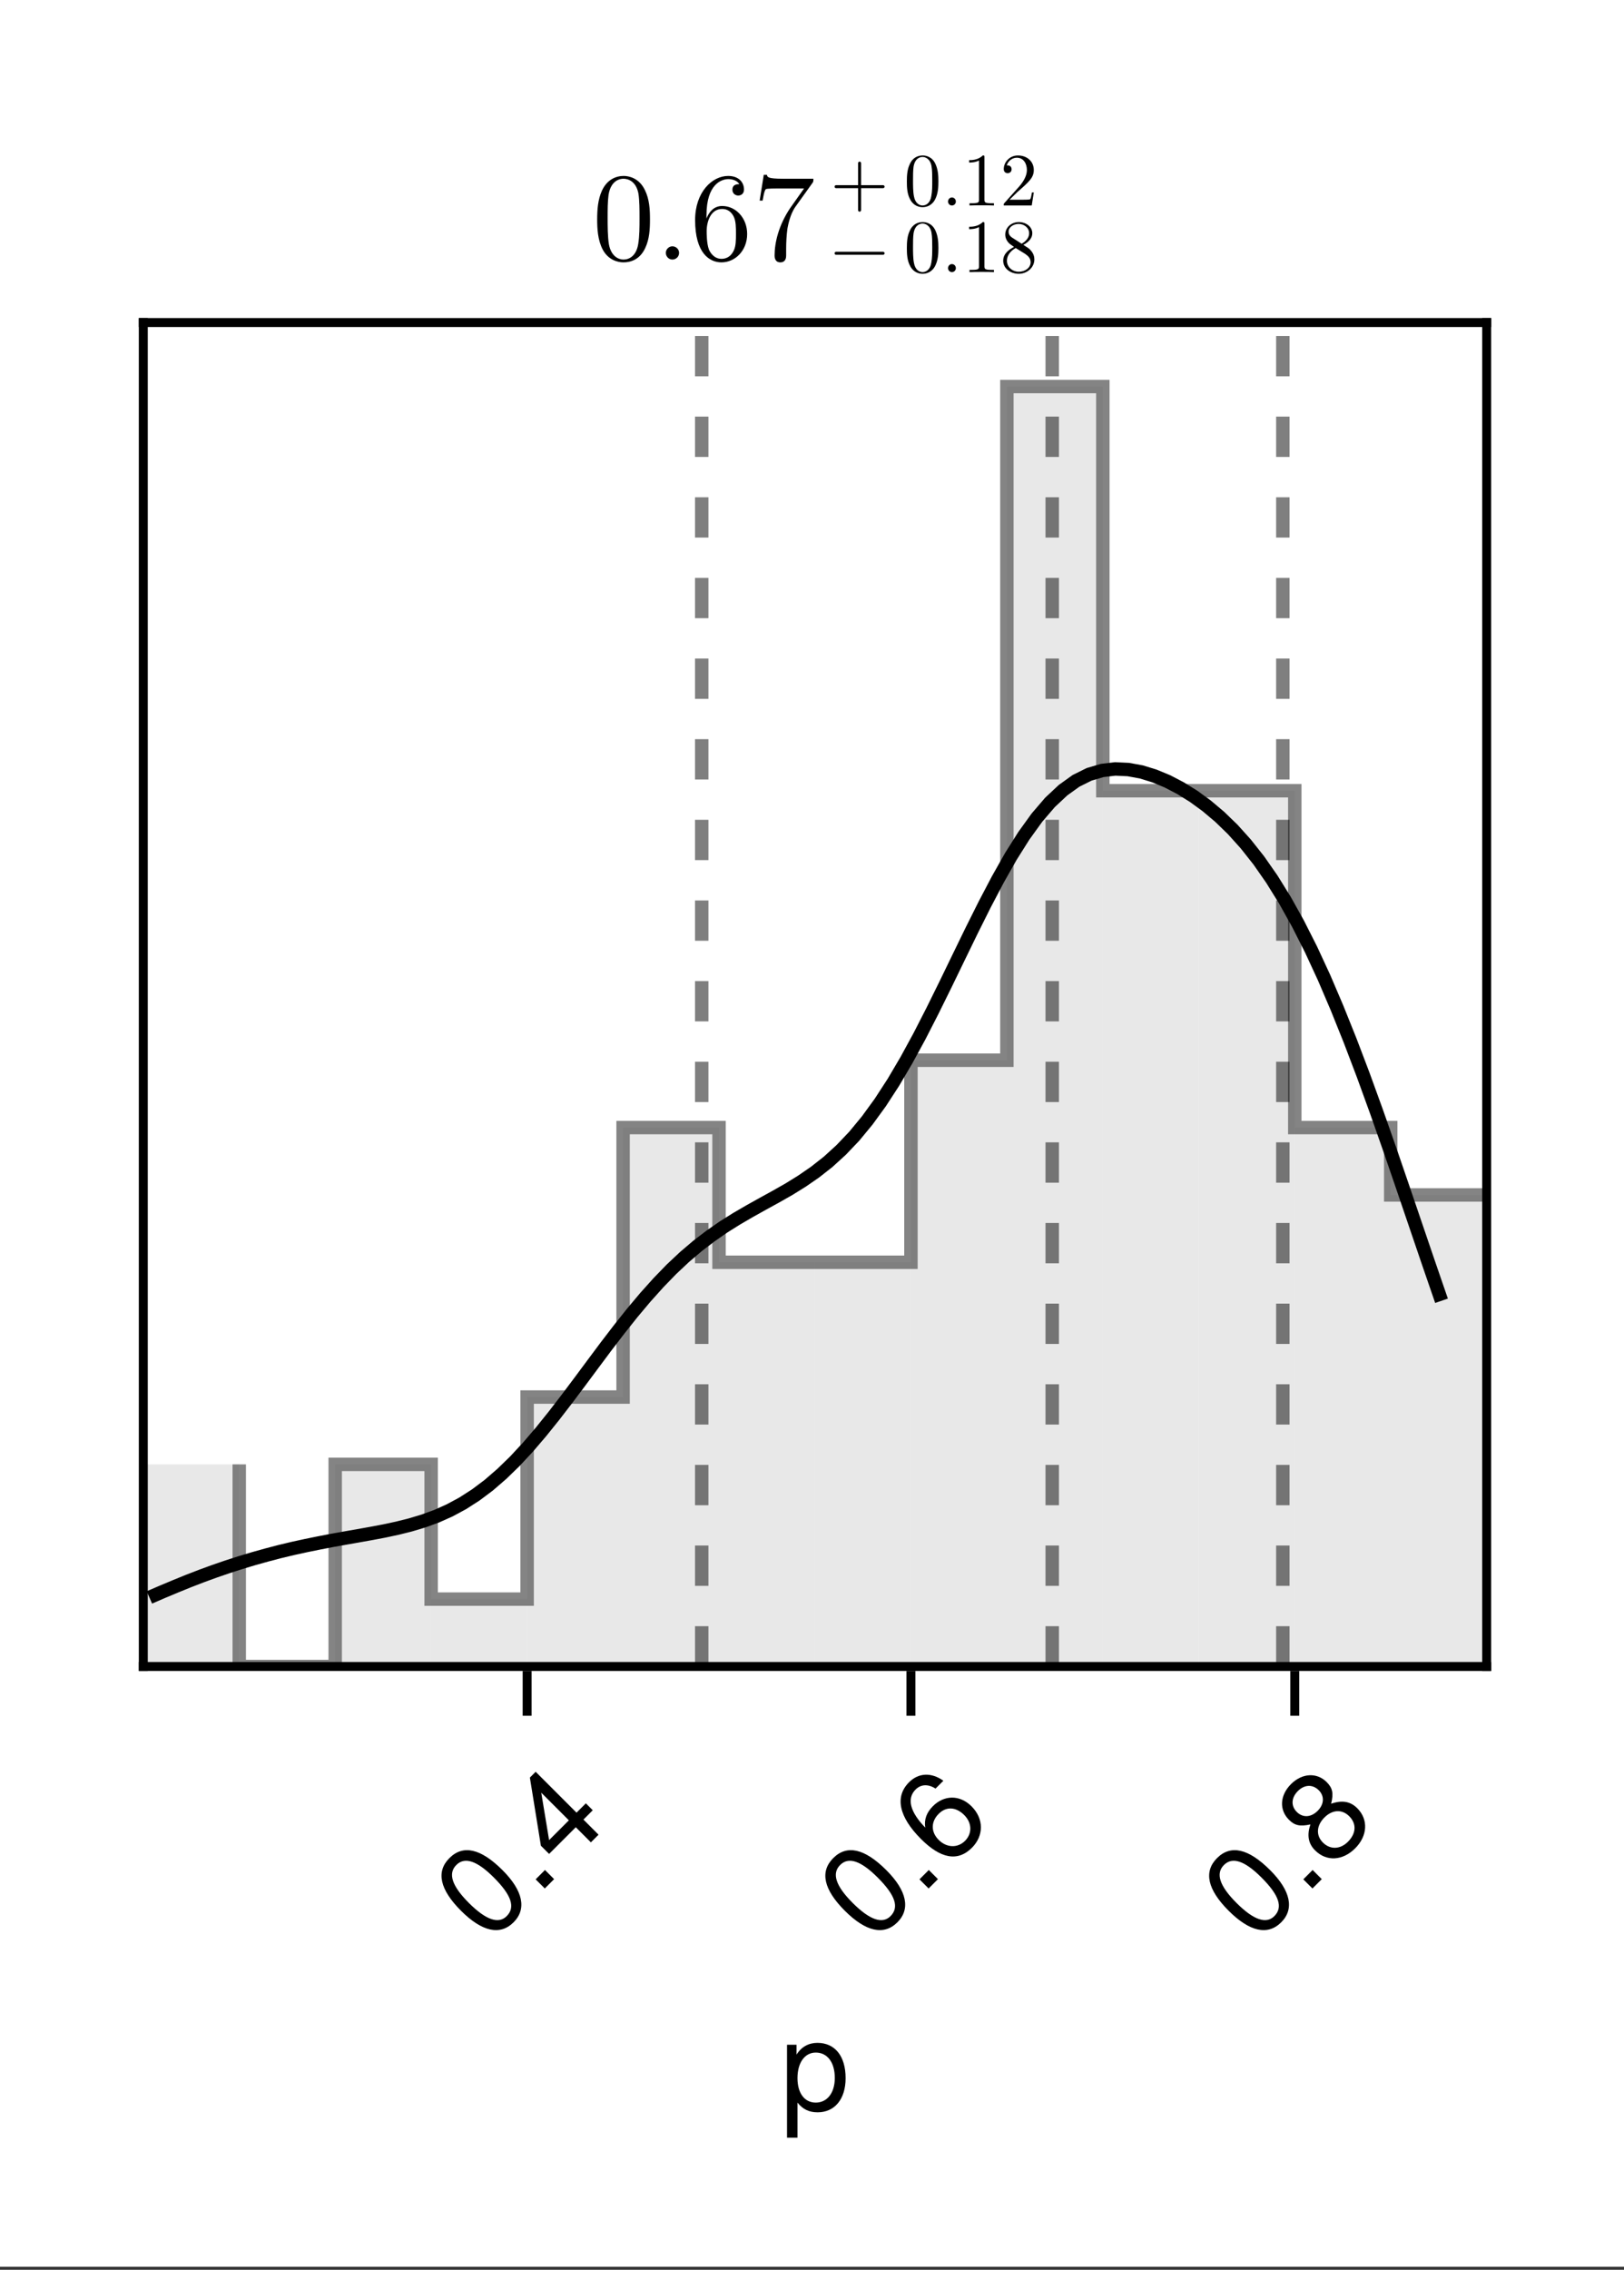 <?xml version="1.0" encoding="UTF-8"?>
<svg xmlns="http://www.w3.org/2000/svg" xmlns:xlink="http://www.w3.org/1999/xlink" width="136" height="190" viewBox="0 0 136 190">
<rect x="0" y="0" width="136" height="190" fill="#333333" stroke="none"/>
<defs>
<g>
<g id="glyph-0-0-72f2096e">
<path d="M 5.484 -2.703 C 5.484 -0.938 4.562 0.156 3.141 0.156 C 2.422 0.156 1.906 -0.094 1.453 -0.656 C 1.453 -0.656 1.453 2.281 1.453 2.281 C 1.453 2.281 0.578 2.281 0.578 2.281 C 0.578 2.281 0.578 -5.5 0.578 -5.5 C 0.578 -5.5 1.375 -5.5 1.375 -5.5 C 1.375 -5.5 1.375 -4.672 1.375 -4.672 C 1.781 -5.328 2.391 -5.656 3.125 -5.656 C 4.594 -5.656 5.484 -4.547 5.484 -2.703 Z M 4.578 -2.719 C 4.578 -4.031 3.953 -4.844 2.984 -4.844 C 2.062 -4.844 1.453 -4 1.453 -2.703 C 1.453 -1.422 2.062 -0.656 2.984 -0.656 C 3.938 -0.656 4.578 -1.469 4.578 -2.719 Z M 4.578 -2.719 "/>
</g>
<g id="glyph-1-0-72f2096e">
<path d="M 1.234 -6.297 C 2.953 -4.578 3.266 -3.047 2.156 -1.938 C 1.031 -0.812 -0.484 -1.141 -2.25 -2.906 C -4.016 -4.672 -4.359 -6.172 -3.219 -7.312 C -2.078 -8.453 -0.594 -8.125 1.234 -6.297 Z M 0.5 -5.688 C -0.906 -7.094 -1.938 -7.438 -2.641 -6.734 C -3.344 -6.031 -3.031 -5 -1.594 -3.562 C -0.141 -2.109 0.906 -1.781 1.578 -2.453 C 2.312 -3.188 2 -4.188 0.5 -5.688 Z M 0.5 -5.688 "/>
</g>
<g id="glyph-2-0-72f2096e">
<path d="M 1.422 -1.422 C 1.422 -1.422 0.641 -0.641 0.641 -0.641 C 0.641 -0.641 -0.125 -1.406 -0.125 -1.406 C -0.125 -1.406 0.656 -2.188 0.656 -2.188 C 0.656 -2.188 1.422 -1.422 1.422 -1.422 Z M 1.422 -1.422 "/>
</g>
<g id="glyph-2-1-72f2096e">
<path d="M 1.234 -6.297 C 2.953 -4.578 3.266 -3.047 2.156 -1.938 C 1.031 -0.812 -0.484 -1.141 -2.25 -2.906 C -4.016 -4.672 -4.359 -6.172 -3.219 -7.312 C -2.078 -8.453 -0.594 -8.125 1.234 -6.297 Z M 0.5 -5.688 C -0.906 -7.094 -1.938 -7.438 -2.641 -6.734 C -3.344 -6.031 -3.031 -5 -1.594 -3.562 C -0.141 -2.109 0.906 -1.781 1.578 -2.453 C 2.312 -3.188 2 -4.188 0.5 -5.688 Z M 0.5 -5.688 "/>
</g>
<g id="glyph-3-0-72f2096e">
<path d="M 2.594 -5.125 C 2.594 -5.125 1.812 -4.344 1.812 -4.344 C 1.812 -4.344 3.078 -3.078 3.078 -3.078 C 3.078 -3.078 2.438 -2.438 2.438 -2.438 C 2.438 -2.438 1.172 -3.703 1.172 -3.703 C 1.172 -3.703 -1.062 -1.469 -1.062 -1.469 C -1.062 -1.469 -1.75 -2.156 -1.75 -2.156 C -1.75 -2.156 -2.672 -7.859 -2.672 -7.859 C -2.672 -7.859 -2.188 -8.344 -2.188 -8.344 C -2.188 -8.344 1.234 -4.922 1.234 -4.922 C 1.234 -4.922 2.016 -5.703 2.016 -5.703 C 2.016 -5.703 2.594 -5.125 2.594 -5.125 Z M 0.594 -4.281 C 0.594 -4.281 -1.719 -6.594 -1.719 -6.594 C -1.719 -6.594 -1.062 -2.625 -1.062 -2.625 C -1.062 -2.625 0.594 -4.281 0.594 -4.281 Z M 0.594 -4.281 "/>
</g>
<g id="glyph-4-0-72f2096e">
<path d="M 1.422 -1.422 C 1.422 -1.422 0.641 -0.641 0.641 -0.641 C 0.641 -0.641 -0.125 -1.406 -0.125 -1.406 C -0.125 -1.406 0.656 -2.188 0.656 -2.188 C 0.656 -2.188 1.422 -1.422 1.422 -1.422 Z M 1.422 -1.422 "/>
</g>
<g id="glyph-5-0-72f2096e">
<path d="M 2.172 -5.453 C 3.219 -4.406 3.203 -2.984 2.203 -1.984 C 1 -0.781 -0.438 -1.094 -2.062 -2.719 C -3.906 -4.562 -4.281 -6.25 -3.062 -7.469 C -2.266 -8.266 -1.188 -8.312 -0.188 -7.594 C -0.188 -7.594 -0.844 -6.938 -0.844 -6.938 C -1.453 -7.328 -2.062 -7.312 -2.516 -6.859 C -3.266 -6.109 -2.984 -4.984 -1.703 -3.672 C -1.812 -4.344 -1.594 -4.938 -1.062 -5.469 C -0.125 -6.406 1.188 -6.438 2.172 -5.453 Z M 1.562 -4.719 C 0.859 -5.422 0.047 -5.453 -0.578 -4.828 C -1.234 -4.172 -1.25 -3.312 -0.578 -2.641 C 0.094 -1.969 1.016 -1.953 1.625 -2.562 C 2.234 -3.172 2.219 -4.062 1.562 -4.719 Z M 1.562 -4.719 "/>
</g>
<g id="glyph-6-0-72f2096e">
<path d="M 1.234 -6.297 C 2.953 -4.578 3.266 -3.047 2.156 -1.938 C 1.031 -0.812 -0.484 -1.141 -2.25 -2.906 C -4.016 -4.672 -4.359 -6.172 -3.219 -7.312 C -2.078 -8.453 -0.594 -8.125 1.234 -6.297 Z M 0.5 -5.688 C -0.906 -7.094 -1.938 -7.438 -2.641 -6.734 C -3.344 -6.031 -3.031 -5 -1.594 -3.562 C -0.141 -2.109 0.906 -1.781 1.578 -2.453 C 2.312 -3.188 2 -4.188 0.5 -5.688 Z M 0.5 -5.688 "/>
</g>
<g id="glyph-6-1-72f2096e">
<path d="M 1.422 -1.422 C 1.422 -1.422 0.641 -0.641 0.641 -0.641 C 0.641 -0.641 -0.125 -1.406 -0.125 -1.406 C -0.125 -1.406 0.656 -2.188 0.656 -2.188 C 0.656 -2.188 1.422 -1.422 1.422 -1.422 Z M 1.422 -1.422 "/>
</g>
<g id="glyph-7-0-72f2096e">
<path d="M 2.328 -5.297 C 3.281 -4.344 3.188 -2.969 2.156 -1.938 C 1.109 -0.891 -0.25 -0.812 -1.203 -1.766 C -1.781 -2.344 -1.891 -3.047 -1.594 -3.938 C -2.469 -3.75 -2.906 -3.844 -3.391 -4.328 C -4.219 -5.156 -4.156 -6.375 -3.219 -7.312 C -2.297 -8.234 -1.062 -8.312 -0.234 -7.484 C 0.266 -6.984 0.359 -6.547 0.141 -5.672 C 1.047 -5.984 1.75 -5.875 2.328 -5.297 Z M -0.891 -6.797 C -1.406 -7.312 -2.094 -7.281 -2.641 -6.734 C -3.203 -6.172 -3.234 -5.484 -2.734 -4.984 C -2.234 -4.484 -1.547 -4.516 -0.984 -5.078 C -0.438 -5.625 -0.406 -6.312 -0.891 -6.797 Z M 1.656 -4.625 C 1.047 -5.234 0.234 -5.172 -0.422 -4.516 C -1.078 -3.859 -1.156 -3.031 -0.547 -2.422 C 0.078 -1.797 0.922 -1.859 1.547 -2.484 C 2.234 -3.172 2.297 -3.984 1.656 -4.625 Z M 1.656 -4.625 "/>
</g>
<g id="glyph-8-0-72f2096e">
<path d="M 4.828 -3.359 C 4.828 -4.203 4.781 -5.047 4.406 -5.812 C 3.922 -6.828 3.062 -7 2.625 -7 C 2 -7 1.234 -6.719 0.797 -5.75 C 0.469 -5.016 0.406 -4.203 0.406 -3.359 C 0.406 -2.578 0.453 -1.625 0.875 -0.828 C 1.328 0.016 2.094 0.234 2.609 0.234 C 3.188 0.234 3.984 0.016 4.438 -0.984 C 4.781 -1.719 4.828 -2.531 4.828 -3.359 Z M 3.953 -3.484 C 3.953 -2.703 3.953 -1.984 3.844 -1.312 C 3.688 -0.312 3.094 0 2.609 0 C 2.203 0 1.578 -0.266 1.391 -1.266 C 1.281 -1.906 1.281 -2.859 1.281 -3.484 C 1.281 -4.156 1.281 -4.844 1.359 -5.422 C 1.562 -6.672 2.359 -6.766 2.609 -6.766 C 2.969 -6.766 3.656 -6.578 3.859 -5.531 C 3.953 -4.953 3.953 -4.141 3.953 -3.484 Z M 3.953 -3.484 "/>
</g>
<g id="glyph-8-1-72f2096e">
<path d="M 5.094 -6.766 L 2.547 -6.766 C 1.266 -6.766 1.234 -6.906 1.203 -7.094 L 0.938 -7.094 L 0.594 -4.938 L 0.844 -4.938 C 0.875 -5.109 0.969 -5.766 1.109 -5.891 C 1.188 -5.953 2 -5.953 2.141 -5.953 L 4.312 -5.953 L 3.141 -4.297 C 2.188 -2.875 1.844 -1.422 1.844 -0.344 C 1.844 -0.234 1.844 0.234 2.328 0.234 C 2.812 0.234 2.812 -0.234 2.812 -0.344 L 2.812 -0.875 C 2.812 -1.453 2.844 -2.031 2.922 -2.609 C 2.969 -2.844 3.125 -3.75 3.578 -4.406 L 5 -6.391 C 5.094 -6.516 5.094 -6.547 5.094 -6.766 Z M 5.094 -6.766 "/>
</g>
<g id="glyph-9-0-72f2096e">
<path d="M 2.016 -0.562 C 2.016 -0.859 1.766 -1.109 1.453 -1.109 C 1.156 -1.109 0.906 -0.859 0.906 -0.562 C 0.906 -0.25 1.156 0 1.453 0 C 1.766 0 2.016 -0.25 2.016 -0.562 Z M 2.016 -0.562 "/>
</g>
<g id="glyph-10-0-72f2096e">
<path d="M 4.797 -2.141 C 4.797 -3.469 3.859 -4.484 2.703 -4.484 C 1.984 -4.484 1.594 -3.953 1.391 -3.438 L 1.391 -3.703 C 1.391 -6.359 2.688 -6.734 3.219 -6.734 C 3.469 -6.734 3.922 -6.672 4.141 -6.312 C 3.984 -6.312 3.562 -6.312 3.562 -5.844 C 3.562 -5.516 3.828 -5.359 4.047 -5.359 C 4.219 -5.359 4.531 -5.453 4.531 -5.859 C 4.531 -6.484 4.078 -7 3.203 -7 C 1.859 -7 0.438 -5.641 0.438 -3.312 C 0.438 -0.516 1.656 0.234 2.641 0.234 C 3.797 0.234 4.797 -0.75 4.797 -2.141 Z M 3.859 -2.156 C 3.859 -1.656 3.859 -1.125 3.672 -0.75 C 3.359 -0.109 2.875 -0.062 2.641 -0.062 C 1.969 -0.062 1.656 -0.688 1.594 -0.844 C 1.406 -1.344 1.406 -2.188 1.406 -2.375 C 1.406 -3.188 1.75 -4.234 2.688 -4.234 C 2.859 -4.234 3.344 -4.234 3.672 -3.594 C 3.859 -3.203 3.859 -2.672 3.859 -2.156 Z M 3.859 -2.156 "/>
</g>
<g id="glyph-11-0-72f2096e">
<path d="M 4.547 -1.578 C 4.547 -1.641 4.484 -1.703 4.422 -1.703 L 0.484 -1.703 C 0.406 -1.703 0.359 -1.641 0.359 -1.578 C 0.359 -1.5 0.406 -1.453 0.484 -1.453 L 4.422 -1.453 C 4.484 -1.453 4.547 -1.5 4.547 -1.578 Z M 4.547 -1.578 "/>
</g>
<g id="glyph-11-1-72f2096e">
<path d="M 1.203 -0.328 C 1.203 -0.516 1.062 -0.672 0.875 -0.672 C 0.688 -0.672 0.547 -0.516 0.547 -0.328 C 0.547 -0.156 0.688 0 0.875 0 C 1.062 0 1.203 -0.156 1.203 -0.328 Z M 1.203 -0.328 "/>
</g>
<g id="glyph-11-2-72f2096e">
<path d="M 2.875 -1.062 C 2.875 -1.281 2.812 -1.562 2.562 -1.828 C 2.453 -1.969 2.344 -2.031 1.953 -2.281 C 2.406 -2.516 2.703 -2.844 2.703 -3.25 C 2.703 -3.828 2.141 -4.188 1.578 -4.188 C 0.938 -4.188 0.438 -3.734 0.438 -3.141 C 0.438 -3.031 0.453 -2.75 0.719 -2.453 C 0.781 -2.375 1.016 -2.219 1.172 -2.109 C 0.812 -1.922 0.266 -1.578 0.266 -0.953 C 0.266 -0.281 0.906 0.141 1.562 0.141 C 2.281 0.141 2.875 -0.391 2.875 -1.062 Z M 2.438 -3.25 C 2.438 -2.891 2.188 -2.594 1.812 -2.375 L 1.031 -2.875 C 0.734 -3.062 0.719 -3.281 0.719 -3.391 C 0.719 -3.766 1.125 -4.031 1.562 -4.031 C 2.031 -4.031 2.438 -3.703 2.438 -3.25 Z M 2.562 -0.828 C 2.562 -0.359 2.094 -0.031 1.578 -0.031 C 1.031 -0.031 0.578 -0.422 0.578 -0.953 C 0.578 -1.312 0.781 -1.719 1.312 -2.016 L 2.094 -1.531 C 2.266 -1.406 2.562 -1.219 2.562 -0.828 Z M 2.562 -0.828 "/>
</g>
<g id="glyph-11-3-72f2096e">
<path d="M 4.547 -1.578 C 4.547 -1.641 4.484 -1.703 4.422 -1.703 L 2.578 -1.703 L 2.578 -3.547 C 2.578 -3.609 2.516 -3.672 2.453 -3.672 C 2.375 -3.672 2.328 -3.609 2.328 -3.547 L 2.328 -1.703 L 0.484 -1.703 C 0.406 -1.703 0.359 -1.641 0.359 -1.578 C 0.359 -1.5 0.406 -1.453 0.484 -1.453 L 2.328 -1.453 L 2.328 0.391 C 2.328 0.469 2.375 0.516 2.453 0.516 C 2.516 0.516 2.578 0.469 2.578 0.391 L 2.578 -1.453 L 4.422 -1.453 C 4.484 -1.453 4.547 -1.5 4.547 -1.578 Z M 4.547 -1.578 "/>
</g>
<g id="glyph-11-4-72f2096e">
<path d="M 2.828 -1.094 L 2.672 -1.094 C 2.641 -0.906 2.594 -0.625 2.531 -0.531 C 2.484 -0.484 2.078 -0.484 1.938 -0.484 L 0.797 -0.484 L 1.469 -1.141 C 2.453 -2 2.828 -2.344 2.828 -2.969 C 2.828 -3.688 2.266 -4.188 1.5 -4.188 C 0.781 -4.188 0.312 -3.609 0.312 -3.047 C 0.312 -2.703 0.625 -2.703 0.656 -2.703 C 0.75 -2.703 0.969 -2.781 0.969 -3.031 C 0.969 -3.203 0.859 -3.359 0.641 -3.359 C 0.594 -3.359 0.578 -3.359 0.562 -3.359 C 0.703 -3.766 1.047 -4 1.406 -4 C 1.984 -4 2.25 -3.484 2.25 -2.969 C 2.25 -2.469 1.938 -1.969 1.594 -1.578 L 0.391 -0.234 C 0.312 -0.156 0.312 -0.156 0.312 0 L 2.656 0 Z M 2.828 -1.094 "/>
</g>
<g id="glyph-12-0-72f2096e">
<path d="M 2.891 -2.016 C 2.891 -2.516 2.859 -3.016 2.641 -3.484 C 2.359 -4.094 1.844 -4.188 1.578 -4.188 C 1.203 -4.188 0.734 -4.031 0.484 -3.438 C 0.281 -3.016 0.25 -2.516 0.25 -2.016 C 0.25 -1.547 0.266 -0.969 0.531 -0.5 C 0.797 0.016 1.266 0.141 1.562 0.141 C 1.906 0.141 2.391 0 2.656 -0.594 C 2.859 -1.031 2.891 -1.516 2.891 -2.016 Z M 2.375 -2.094 C 2.375 -1.625 2.375 -1.188 2.297 -0.781 C 2.203 -0.188 1.844 0 1.562 0 C 1.328 0 0.953 -0.156 0.844 -0.766 C 0.766 -1.141 0.766 -1.719 0.766 -2.094 C 0.766 -2.5 0.766 -2.906 0.812 -3.25 C 0.938 -4 1.406 -4.062 1.562 -4.062 C 1.781 -4.062 2.188 -3.938 2.312 -3.312 C 2.375 -2.969 2.375 -2.484 2.375 -2.094 Z M 2.375 -2.094 "/>
</g>
<g id="glyph-12-1-72f2096e">
<path d="M 2.641 0 L 2.641 -0.188 L 2.438 -0.188 C 1.875 -0.188 1.844 -0.266 1.844 -0.5 L 1.844 -4.031 C 1.844 -4.188 1.844 -4.188 1.703 -4.188 C 1.312 -3.797 0.766 -3.797 0.562 -3.797 L 0.562 -3.594 C 0.688 -3.594 1.062 -3.594 1.391 -3.766 L 1.391 -0.5 C 1.391 -0.266 1.359 -0.188 0.797 -0.188 L 0.594 -0.188 L 0.594 0 C 0.812 -0.016 1.359 -0.016 1.625 -0.016 C 1.875 -0.016 2.422 -0.016 2.641 0 Z M 2.641 0 "/>
</g>
</g>
<clipPath id="clip-0-72f2096e">
<path clip-rule="nonzero" d="M 12 122 L 21 122 L 21 139.5 L 12 139.5 Z M 12 122 "/>
</clipPath>
<clipPath id="clip-1-72f2096e">
<path clip-rule="nonzero" d="M 28 122 L 37 122 L 37 139.5 L 28 139.5 Z M 28 122 "/>
</clipPath>
<clipPath id="clip-2-72f2096e">
<path clip-rule="nonzero" d="M 36 133 L 45 133 L 45 139.5 L 36 139.5 Z M 36 133 "/>
</clipPath>
<clipPath id="clip-3-72f2096e">
<path clip-rule="nonzero" d="M 44 116 L 53 116 L 53 139.5 L 44 139.5 Z M 44 116 "/>
</clipPath>
<clipPath id="clip-4-72f2096e">
<path clip-rule="nonzero" d="M 52 94 L 61 94 L 61 139.5 L 52 139.5 Z M 52 94 "/>
</clipPath>
<clipPath id="clip-5-72f2096e">
<path clip-rule="nonzero" d="M 60 105 L 69 105 L 69 139.5 L 60 139.5 Z M 60 105 "/>
</clipPath>
<clipPath id="clip-6-72f2096e">
<path clip-rule="nonzero" d="M 68 105 L 77 105 L 77 139.5 L 68 139.5 Z M 68 105 "/>
</clipPath>
<clipPath id="clip-7-72f2096e">
<path clip-rule="nonzero" d="M 76 88 L 85 88 L 85 139.5 L 76 139.5 Z M 76 88 "/>
</clipPath>
<clipPath id="clip-8-72f2096e">
<path clip-rule="nonzero" d="M 84 32 L 93 32 L 93 139.5 L 84 139.5 Z M 84 32 "/>
</clipPath>
<clipPath id="clip-9-72f2096e">
<path clip-rule="nonzero" d="M 92 66 L 101 66 L 101 139.5 L 92 139.5 Z M 92 66 "/>
</clipPath>
<clipPath id="clip-10-72f2096e">
<path clip-rule="nonzero" d="M 100 66 L 109 66 L 109 139.5 L 100 139.5 Z M 100 66 "/>
</clipPath>
<clipPath id="clip-11-72f2096e">
<path clip-rule="nonzero" d="M 108 94 L 117 94 L 117 139.5 L 108 139.5 Z M 108 94 "/>
</clipPath>
<clipPath id="clip-12-72f2096e">
<path clip-rule="nonzero" d="M 116 100 L 124.5 100 L 124.5 139.5 L 116 139.5 Z M 116 100 "/>
</clipPath>
<clipPath id="clip-13-72f2096e">
<path clip-rule="nonzero" d="M 19 31 L 124.5 31 L 124.5 139.5 L 19 139.5 Z M 19 31 "/>
</clipPath>
<clipPath id="clip-14-72f2096e">
<path clip-rule="nonzero" d="M 12 61 L 124 61 L 124 137 L 12 137 Z M 12 61 "/>
</clipPath>
<clipPath id="clip-15-72f2096e">
<path clip-rule="nonzero" d="M 58 27 L 60 27 L 60 139.5 L 58 139.5 Z M 58 27 "/>
</clipPath>
<clipPath id="clip-16-72f2096e">
<path clip-rule="nonzero" d="M 87 27 L 89 27 L 89 139.5 L 87 139.5 Z M 87 27 "/>
</clipPath>
<clipPath id="clip-17-72f2096e">
<path clip-rule="nonzero" d="M 106 27 L 108 27 L 108 139.5 L 106 139.5 Z M 106 27 "/>
</clipPath>
</defs>
<path fill-rule="nonzero" fill="rgb(100%, 100%, 100%)" fill-opacity="1" d="M 0 0 L 136.5 0 L 136.5 189.75 L 0 189.75 Z M 0 0 "/>
<path fill-rule="nonzero" fill="rgb(100%, 100%, 100%)" fill-opacity="1" d="M 12 139.5 L 124.5 139.5 L 124.5 27 L 12 27 Z M 12 139.5 "/>
<g fill="rgb(0%, 0%, 0%)" fill-opacity="1">
<use xlink:href="#glyph-0-0-72f2096e" x="65.331" y="176.663"/>
</g>
<g fill="rgb(0%, 0%, 0%)" fill-opacity="1">
<use xlink:href="#glyph-1-0-72f2096e" x="40.854" y="162.851"/>
</g>
<g fill="rgb(0%, 0%, 0%)" fill-opacity="1">
<use xlink:href="#glyph-2-0-72f2096e" x="44.982" y="158.723"/>
</g>
<g fill="rgb(0%, 0%, 0%)" fill-opacity="1">
<use xlink:href="#glyph-3-0-72f2096e" x="47.046" y="156.659"/>
</g>
<g fill="rgb(0%, 0%, 0%)" fill-opacity="1">
<use xlink:href="#glyph-2-1-72f2096e" x="72.997" y="162.851"/>
</g>
<g fill="rgb(0%, 0%, 0%)" fill-opacity="1">
<use xlink:href="#glyph-4-0-72f2096e" x="77.125" y="158.723"/>
</g>
<g fill="rgb(0%, 0%, 0%)" fill-opacity="1">
<use xlink:href="#glyph-5-0-72f2096e" x="79.189" y="156.659"/>
</g>
<g fill="rgb(0%, 0%, 0%)" fill-opacity="1">
<use xlink:href="#glyph-6-0-72f2096e" x="105.139" y="162.851"/>
</g>
<g fill="rgb(0%, 0%, 0%)" fill-opacity="1">
<use xlink:href="#glyph-6-1-72f2096e" x="109.268" y="158.723"/>
</g>
<g fill="rgb(0%, 0%, 0%)" fill-opacity="1">
<use xlink:href="#glyph-7-0-72f2096e" x="111.332" y="156.659"/>
</g>
<g fill="rgb(0%, 0%, 0%)" fill-opacity="1">
<use xlink:href="#glyph-8-0-72f2096e" x="49.604" y="21.728"/>
</g>
<g fill="rgb(0%, 0%, 0%)" fill-opacity="1">
<use xlink:href="#glyph-9-0-72f2096e" x="54.854" y="21.728"/>
</g>
<g fill="rgb(0%, 0%, 0%)" fill-opacity="1">
<use xlink:href="#glyph-10-0-72f2096e" x="57.773" y="21.728"/>
</g>
<g fill="rgb(0%, 0%, 0%)" fill-opacity="1">
<use xlink:href="#glyph-8-1-72f2096e" x="63.023" y="21.728"/>
</g>
<g fill="rgb(0%, 0%, 0%)" fill-opacity="1">
<use xlink:href="#glyph-11-0-72f2096e" x="69.533" y="22.778"/>
</g>
<g fill="rgb(0%, 0%, 0%)" fill-opacity="1">
<use xlink:href="#glyph-12-0-72f2096e" x="75.694" y="22.778"/>
</g>
<g fill="rgb(0%, 0%, 0%)" fill-opacity="1">
<use xlink:href="#glyph-11-1-72f2096e" x="78.844" y="22.778"/>
</g>
<g fill="rgb(0%, 0%, 0%)" fill-opacity="1">
<use xlink:href="#glyph-12-1-72f2096e" x="80.596" y="22.778"/>
</g>
<g fill="rgb(0%, 0%, 0%)" fill-opacity="1">
<use xlink:href="#glyph-11-2-72f2096e" x="83.746" y="22.778"/>
</g>
<g fill="rgb(0%, 0%, 0%)" fill-opacity="1">
<use xlink:href="#glyph-11-3-72f2096e" x="69.533" y="17.202"/>
</g>
<g fill="rgb(0%, 0%, 0%)" fill-opacity="1">
<use xlink:href="#glyph-12-0-72f2096e" x="75.694" y="17.202"/>
</g>
<g fill="rgb(0%, 0%, 0%)" fill-opacity="1">
<use xlink:href="#glyph-11-1-72f2096e" x="78.844" y="17.202"/>
</g>
<g fill="rgb(0%, 0%, 0%)" fill-opacity="1">
<use xlink:href="#glyph-12-1-72f2096e" x="80.596" y="17.202"/>
</g>
<g fill="rgb(0%, 0%, 0%)" fill-opacity="1">
<use xlink:href="#glyph-11-4-72f2096e" x="83.746" y="17.202"/>
</g>
<g clip-path="url(#clip-0-72f2096e)">
<path fill-rule="nonzero" fill="rgb(40%, 40%, 40%)" fill-opacity="0.15" d="M 12 139.5 L 20.035 139.5 L 20.035 122.582 L 12 122.582 Z M 12 139.5 "/>
</g>
<g clip-path="url(#clip-1-72f2096e)">
<path fill-rule="nonzero" fill="rgb(40%, 40%, 40%)" fill-opacity="0.15" d="M 28.07 139.5 L 36.105 139.5 L 36.105 122.582 L 28.07 122.582 Z M 28.07 139.5 "/>
</g>
<g clip-path="url(#clip-2-72f2096e)">
<path fill-rule="nonzero" fill="rgb(40%, 40%, 40%)" fill-opacity="0.15" d="M 36.105 139.5 L 44.141 139.5 L 44.141 133.859 L 36.105 133.859 Z M 36.105 139.5 "/>
</g>
<g clip-path="url(#clip-3-72f2096e)">
<path fill-rule="nonzero" fill="rgb(40%, 40%, 40%)" fill-opacity="0.15" d="M 44.145 139.5 L 52.18 139.5 L 52.18 116.945 L 44.145 116.945 Z M 44.145 139.5 "/>
</g>
<g clip-path="url(#clip-4-72f2096e)">
<path fill-rule="nonzero" fill="rgb(40%, 40%, 40%)" fill-opacity="0.15" d="M 52.18 139.5 L 60.215 139.5 L 60.215 94.387 L 52.18 94.387 Z M 52.18 139.5 "/>
</g>
<g clip-path="url(#clip-5-72f2096e)">
<path fill-rule="nonzero" fill="rgb(40%, 40%, 40%)" fill-opacity="0.15" d="M 60.215 139.5 L 68.25 139.5 L 68.25 105.664 L 60.215 105.664 Z M 60.215 139.5 "/>
</g>
<g clip-path="url(#clip-6-72f2096e)">
<path fill-rule="nonzero" fill="rgb(40%, 40%, 40%)" fill-opacity="0.15" d="M 68.25 139.5 L 76.285 139.5 L 76.285 105.664 L 68.25 105.664 Z M 68.25 139.5 "/>
</g>
<g clip-path="url(#clip-7-72f2096e)">
<path fill-rule="nonzero" fill="rgb(40%, 40%, 40%)" fill-opacity="0.15" d="M 76.285 139.5 L 84.32 139.5 L 84.32 88.75 L 76.285 88.75 Z M 76.285 139.5 "/>
</g>
<g clip-path="url(#clip-8-72f2096e)">
<path fill-rule="nonzero" fill="rgb(40%, 40%, 40%)" fill-opacity="0.15" d="M 84.32 139.5 L 92.355 139.5 L 92.355 32.355 L 84.32 32.355 Z M 84.32 139.5 "/>
</g>
<g clip-path="url(#clip-9-72f2096e)">
<path fill-rule="nonzero" fill="rgb(40%, 40%, 40%)" fill-opacity="0.15" d="M 92.355 139.5 L 100.391 139.5 L 100.391 66.191 L 92.355 66.191 Z M 92.355 139.5 "/>
</g>
<g clip-path="url(#clip-10-72f2096e)">
<path fill-rule="nonzero" fill="rgb(40%, 40%, 40%)" fill-opacity="0.15" d="M 100.395 139.5 L 108.43 139.5 L 108.43 66.191 L 100.395 66.191 Z M 100.395 139.5 "/>
</g>
<g clip-path="url(#clip-11-72f2096e)">
<path fill-rule="nonzero" fill="rgb(40%, 40%, 40%)" fill-opacity="0.15" d="M 108.43 139.5 L 116.465 139.5 L 116.465 94.387 L 108.43 94.387 Z M 108.43 139.5 "/>
</g>
<g clip-path="url(#clip-12-72f2096e)">
<path fill-rule="nonzero" fill="rgb(40%, 40%, 40%)" fill-opacity="0.15" d="M 116.465 139.5 L 124.5 139.5 L 124.5 100.027 L 116.465 100.027 Z M 116.465 139.5 "/>
</g>
<g clip-path="url(#clip-13-72f2096e)">
<path fill="none" stroke-width="1.5" stroke-linecap="butt" stroke-linejoin="miter" stroke="rgb(40%, 40%, 40%)" stroke-opacity="0.8" stroke-miterlimit="2" d="M 26.714 163.443 L 26.714 186 L 37.427 186 L 37.427 163.443 L 48.141 163.443 L 48.141 178.479 L 58.859 178.479 L 58.859 155.927 L 69.573 155.927 L 69.573 125.849 L 80.286 125.849 L 80.286 140.885 L 101.714 140.885 L 101.714 118.333 L 112.427 118.333 L 112.427 43.141 L 123.141 43.141 L 123.141 88.255 L 144.573 88.255 L 144.573 125.849 L 155.286 125.849 L 155.286 133.37 L 166 133.37 " transform="matrix(0.75, 0, 0, 0.75, 0, 0)"/>
</g>
<g clip-path="url(#clip-14-72f2096e)">
<path fill="none" stroke-width="1.5" stroke-linecap="butt" stroke-linejoin="miter" stroke="rgb(0%, 0%, 0%)" stroke-opacity="1" stroke-miterlimit="2" d="M 16.682 178.292 L 18.141 177.661 L 19.599 177.052 L 21.057 176.458 L 22.516 175.896 L 23.969 175.365 L 25.427 174.865 L 26.885 174.396 L 28.344 173.958 L 29.802 173.552 L 31.255 173.172 L 32.714 172.823 L 34.172 172.505 L 35.63 172.208 L 37.089 171.927 L 38.542 171.667 L 40 171.411 L 41.458 171.151 L 42.917 170.875 L 44.375 170.562 L 45.828 170.198 L 47.286 169.76 L 48.745 169.229 L 50.203 168.578 L 51.661 167.792 L 53.115 166.859 L 54.573 165.766 L 56.031 164.505 L 57.49 163.089 L 58.948 161.521 L 60.401 159.823 L 61.859 158.01 L 63.318 156.115 L 64.776 154.172 L 66.234 152.208 L 67.688 150.26 L 69.146 148.359 L 70.604 146.526 L 72.062 144.792 L 73.521 143.167 L 74.974 141.667 L 76.432 140.297 L 77.891 139.057 L 79.349 137.943 L 80.807 136.932 L 82.26 136.021 L 83.719 135.172 L 85.177 134.359 L 86.635 133.557 L 88.094 132.729 L 89.547 131.828 L 91.005 130.823 L 92.464 129.677 L 93.922 128.349 L 95.38 126.818 L 96.833 125.057 L 98.292 123.052 L 99.75 120.807 L 101.208 118.333 L 102.667 115.656 L 104.12 112.818 L 105.578 109.865 L 107.036 106.859 L 108.495 103.859 L 109.953 100.943 L 111.411 98.167 L 112.865 95.594 L 114.323 93.281 L 115.781 91.26 L 117.24 89.557 L 118.698 88.193 L 120.151 87.151 L 121.609 86.427 L 123.068 85.995 L 124.526 85.823 L 125.984 85.891 L 127.438 86.156 L 128.896 86.604 L 130.354 87.208 L 131.812 87.969 L 133.271 88.875 L 134.724 89.932 L 136.182 91.161 L 137.641 92.573 L 139.099 94.193 L 140.557 96.036 L 142.01 98.12 L 143.469 100.469 L 144.927 103.083 L 146.385 105.964 L 147.844 109.115 L 149.297 112.516 L 150.755 116.146 L 152.214 119.984 L 153.672 124 L 155.13 128.146 L 156.583 132.38 L 158.042 136.667 L 159.5 140.948 L 160.958 145.182 " transform="matrix(0.75, 0, 0, 0.75, 0, 0)"/>
</g>
<g clip-path="url(#clip-15-72f2096e)">
<path fill="none" stroke-width="1.5" stroke-linecap="butt" stroke-linejoin="miter" stroke="rgb(0%, 0%, 0%)" stroke-opacity="0.5" stroke-dasharray="4.5 4.5" stroke-miterlimit="2" d="M 78.354 186 L 78.354 36 " transform="matrix(0.75, 0, 0, 0.75, 0, 0)"/>
</g>
<g clip-path="url(#clip-16-72f2096e)">
<path fill="none" stroke-width="1.5" stroke-linecap="butt" stroke-linejoin="miter" stroke="rgb(0%, 0%, 0%)" stroke-opacity="0.5" stroke-dasharray="4.5 4.5" stroke-miterlimit="2" d="M 117.49 186 L 117.49 36 " transform="matrix(0.75, 0, 0, 0.75, 0, 0)"/>
</g>
<g clip-path="url(#clip-17-72f2096e)">
<path fill="none" stroke-width="1.5" stroke-linecap="butt" stroke-linejoin="miter" stroke="rgb(0%, 0%, 0%)" stroke-opacity="0.5" stroke-dasharray="4.5 4.5" stroke-miterlimit="2" d="M 143.24 186 L 143.24 36 " transform="matrix(0.75, 0, 0, 0.75, 0, 0)"/>
</g>
<path fill="none" stroke-width="1" stroke-linecap="butt" stroke-linejoin="miter" stroke="rgb(0%, 0%, 0%)" stroke-opacity="1" stroke-miterlimit="2" d="M 58.859 186.5 L 58.859 191.5 " transform="matrix(0.75, 0, 0, 0.75, 0, 0)"/>
<path fill="none" stroke-width="1" stroke-linecap="butt" stroke-linejoin="miter" stroke="rgb(0%, 0%, 0%)" stroke-opacity="1" stroke-miterlimit="2" d="M 101.714 186.5 L 101.714 191.5 " transform="matrix(0.75, 0, 0, 0.75, 0, 0)"/>
<path fill="none" stroke-width="1" stroke-linecap="butt" stroke-linejoin="miter" stroke="rgb(0%, 0%, 0%)" stroke-opacity="1" stroke-miterlimit="2" d="M 144.573 186.5 L 144.573 191.5 " transform="matrix(0.75, 0, 0, 0.75, 0, 0)"/>
<path fill="none" stroke-width="1" stroke-linecap="butt" stroke-linejoin="miter" stroke="rgb(0%, 0%, 0%)" stroke-opacity="1" stroke-miterlimit="2" d="M 15.5 186 L 166.5 186 " transform="matrix(0.75, 0, 0, 0.75, 0, 0)"/>
<path fill="none" stroke-width="1" stroke-linecap="butt" stroke-linejoin="miter" stroke="rgb(0%, 0%, 0%)" stroke-opacity="1" stroke-miterlimit="2" d="M 16 186.5 L 16 35.5 " transform="matrix(0.75, 0, 0, 0.75, 0, 0)"/>
<path fill="none" stroke-width="1" stroke-linecap="butt" stroke-linejoin="miter" stroke="rgb(0%, 0%, 0%)" stroke-opacity="1" stroke-miterlimit="2" d="M 15.5 36 L 166.5 36 " transform="matrix(0.75, 0, 0, 0.75, 0, 0)"/>
<path fill="none" stroke-width="1" stroke-linecap="butt" stroke-linejoin="miter" stroke="rgb(0%, 0%, 0%)" stroke-opacity="1" stroke-miterlimit="2" d="M 166 186.5 L 166 35.5 " transform="matrix(0.75, 0, 0, 0.75, 0, 0)"/>
</svg>
